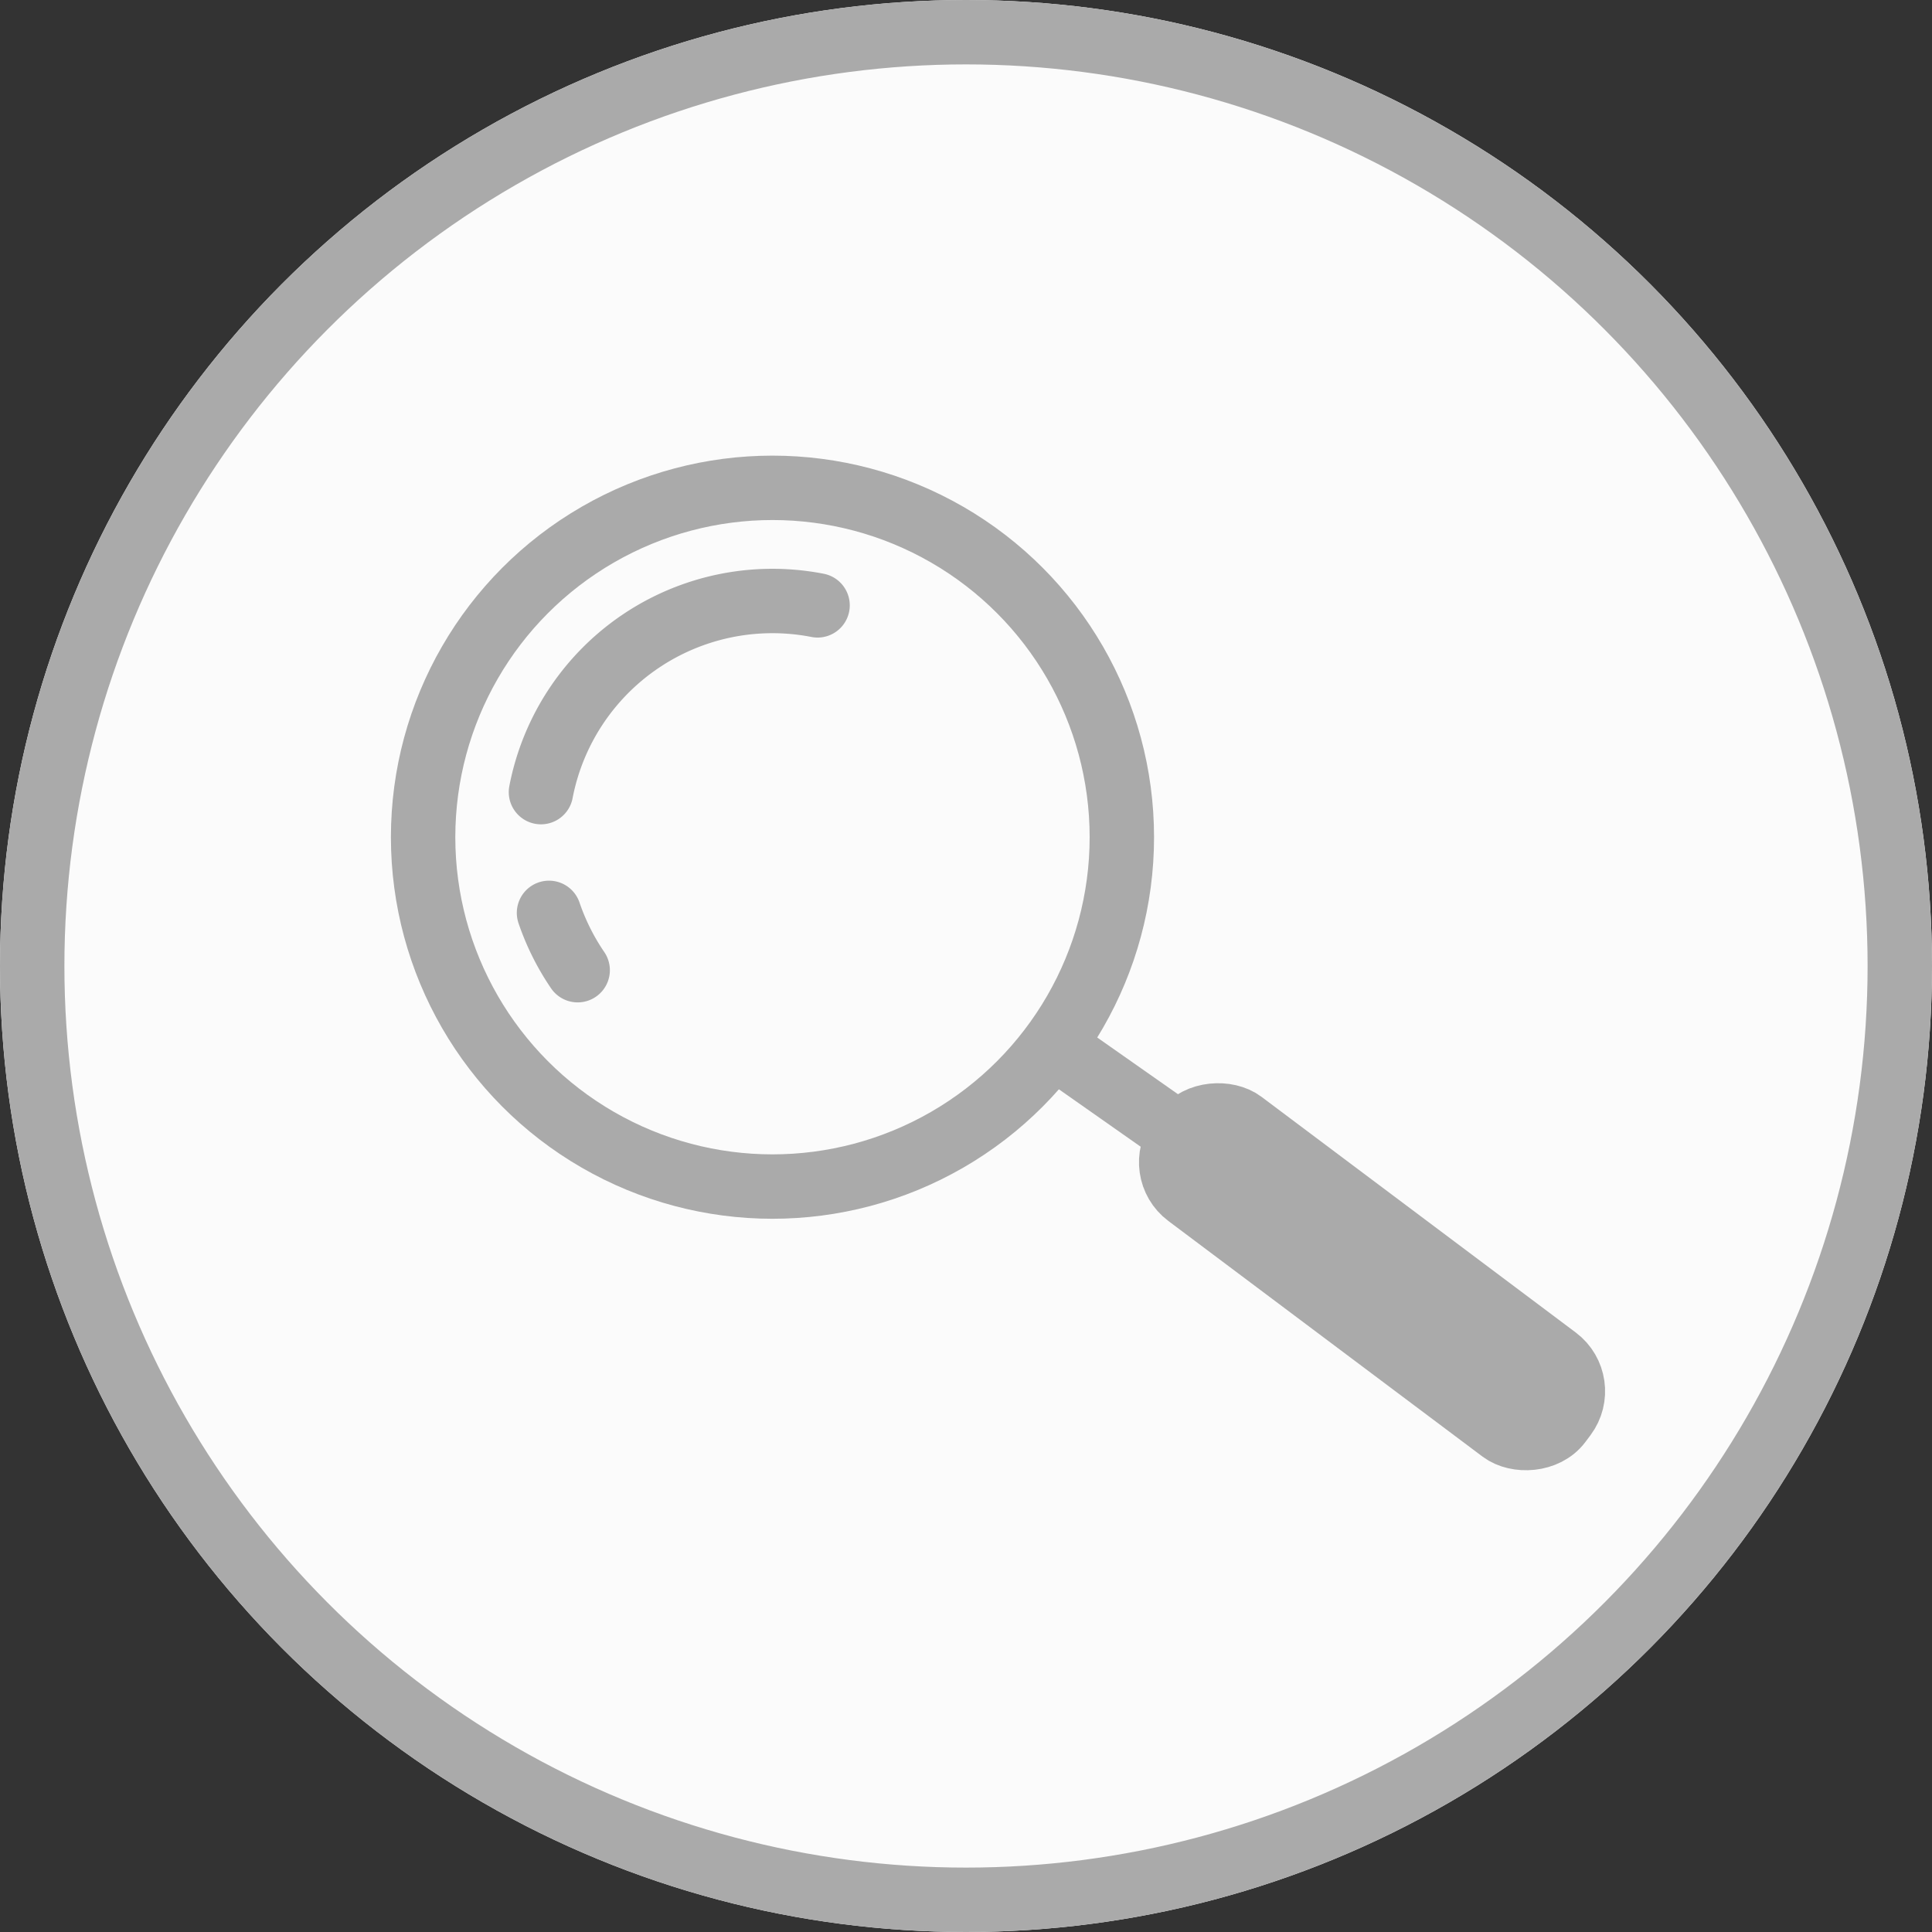 <svg xmlns="http://www.w3.org/2000/svg" viewBox="0 0 60 60"><rect x="0" y="0" width="60" height="60" fill="#333333" stroke="none"/><defs><style>.cls-1{fill:#fbfbfb;}.cls-2,.cls-3{fill:none;}.cls-2,.cls-3,.cls-4{stroke:#aaa;stroke-width:2px;}.cls-3,.cls-4{stroke-linecap:round;}.cls-4{fill:#aaa;}</style></defs><g id="레이어_2" data-name="레이어 2"><g id="레이어_1-2" data-name="레이어 1"><g id="그룹_617" data-name="그룹 617"><g id="타원_6-7" data-name="타원 6-7"><circle class="cls-1" cx="30" cy="30" r="30"/><circle class="cls-2" cx="30" cy="30" r="29"/></g></g><path class="cls-3" d="M16.8,24.6a7.32,7.32,0,0,1,8.59-5.8"/><path class="cls-3" d="M17.94,30.13a7.41,7.41,0,0,1-.89-1.78"/><circle class="cls-2" cx="23.99" cy="26" r="10.85"/><rect class="cls-4" x="41.25" y="32.5" width="2.82" height="14.76" rx="1.28" transform="matrix(-0.6, 0.8, -0.8, -0.6, 100.11, 29.45)"/><line class="cls-2" x1="32.69" y1="32.47" x2="36.82" y2="35.37"/></g></g></svg>